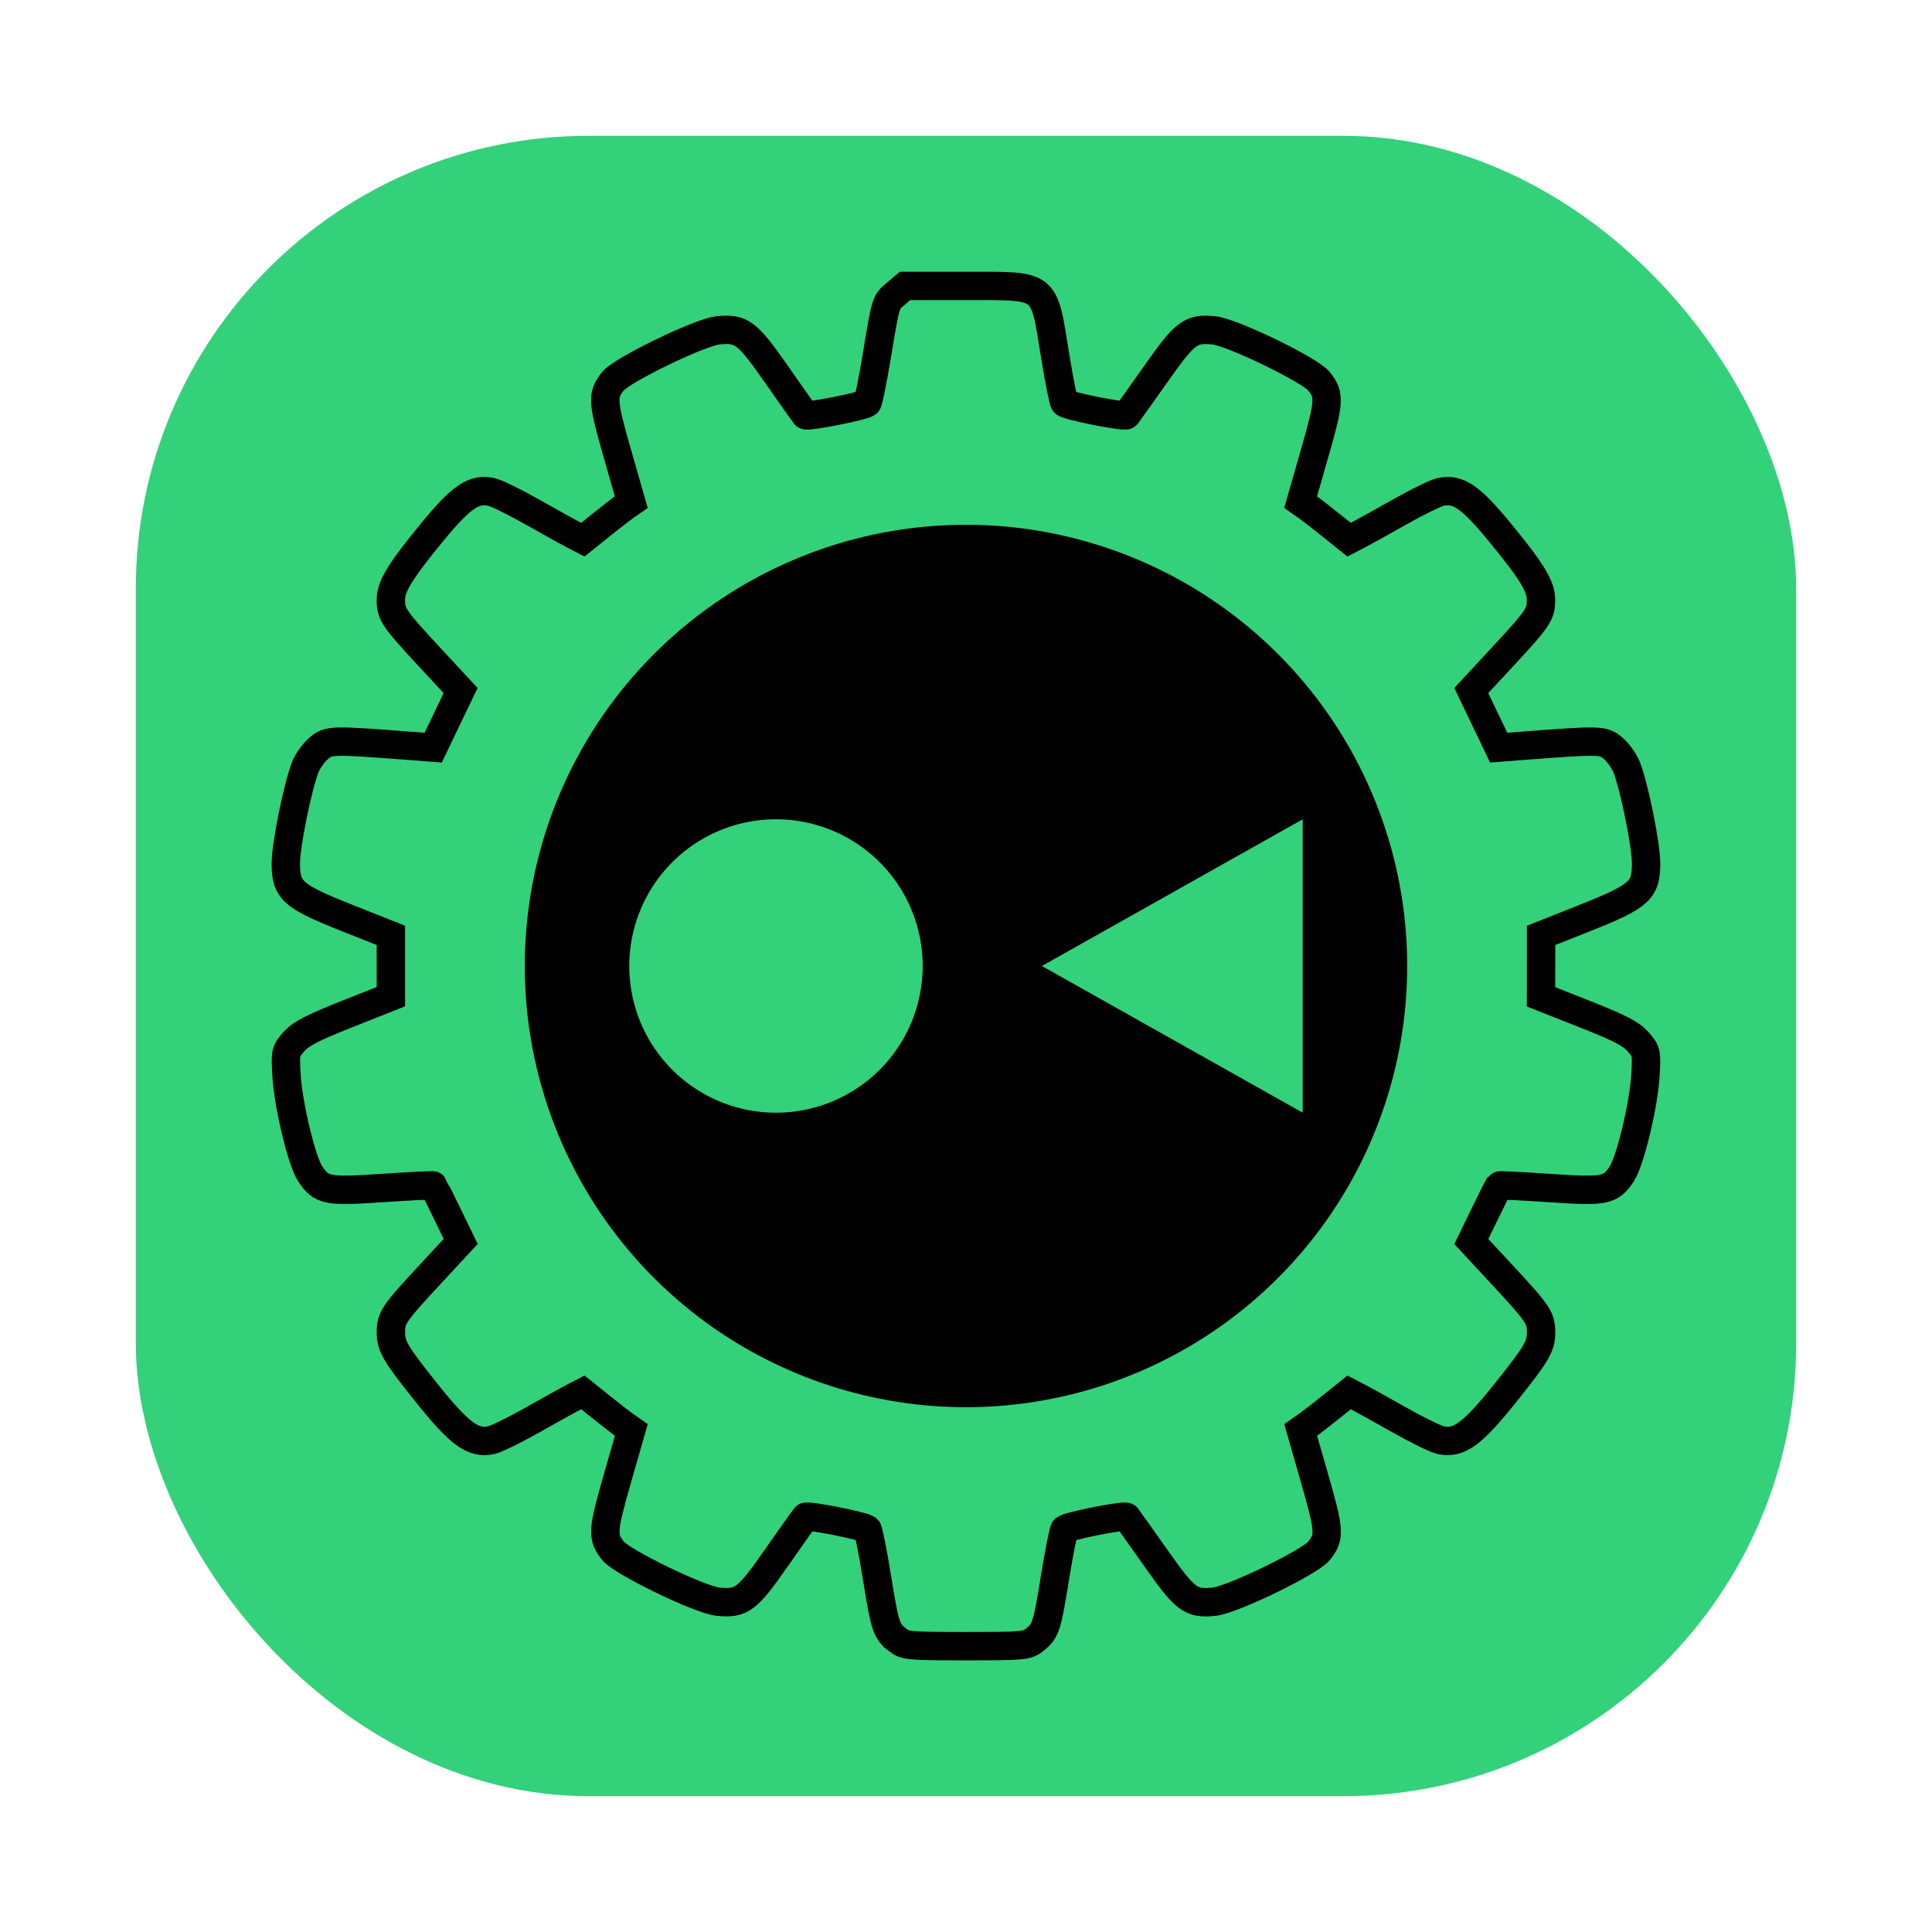<svg id="svg44" version="1.1" viewBox="0 0 64 64" xmlns="http://www.w3.org/2000/svg">
  <defs id="defs22">
    <filter id="filter1057" x="-.027" y="-.027" width="1.054" height="1.054" color-interpolation-filters="sRGB">
      <feGaussianBlur id="feGaussianBlur1059" stdDeviation="0.619"/>
    </filter>
    <filter id="filter2" x="-.037" y="-.037" width="1.075" height="1.075" color-interpolation-filters="sRGB">
      <feGaussianBlur id="feGaussianBlur2" stdDeviation="0.507"/>
    </filter>
  </defs>
  <g id="g1" fill="#5e4aa6">
    <g id="g30">
      <circle id="circle24" cx="-1248.7" cy="-1241.6" r="0"/>
      <circle id="circle26" cx="-1140.3" cy="-1301.8" r="0"/>
      <circle id="circle28" cx="-1158.1" cy="-1246" r="0"/>
    </g>
    <circle id="circle36" cx="-1157.3" cy="-1267.7" r="0"/>
    <circle id="circle38" cx="-57.756" cy="-2.183" r="0" fill-rule="evenodd"/>
  </g>
  <rect id="rect1055" x="4.5" y="4.5" width="55" height="55" ry="15" fill="#141414" filter="url(#filter1057)" opacity=".3" stroke-linecap="round" stroke-width="2.744"/>
  <rect id="rect1045" x="4.5" y="4.5" width="55" height="55" ry="15" fill="#33d17a" stroke-linecap="round" stroke-width="2.744"/>
  <path id="path2" d="m29.74 54.329c-0.382-0.3-0.421-0.42-0.69-2.082-0.136-0.843-0.279-1.559-0.317-1.591-0.133-0.112-1.992-0.479-2.055-0.406-0.034 0.04-0.462 0.645-0.95 1.344-0.982 1.406-1.159 1.539-1.941 1.464-0.599-0.058-3.188-1.312-3.484-1.689-0.359-0.457-0.347-0.655 0.144-2.371l0.467-1.63-0.214-0.15c-0.118-0.082-0.479-0.363-0.803-0.622l-0.588-0.472-0.303 0.156c-0.167 0.086-0.781 0.427-1.366 0.758-0.585 0.331-1.198 0.631-1.361 0.667-0.608 0.132-1.052-0.193-2.165-1.587-1.018-1.275-1.164-1.523-1.164-1.974 0-0.493 0.083-0.616 1.319-1.949l0.993-1.071-0.443-0.912c-0.244-0.501-0.455-0.925-0.468-0.941-0.014-0.017-0.766 0.022-1.672 0.082-1.853 0.125-2.026 0.091-2.401-0.466-0.281-0.417-0.729-2.282-0.786-3.269-0.044-0.76-0.037-0.791 0.245-1.112 0.229-0.26 0.602-0.454 1.752-0.91l1.461-0.58v-2.031l-1.461-0.58c-1.806-0.717-2.02-0.908-2.02-1.804 0-0.614 0.396-2.567 0.649-3.199 0.08-0.2 0.281-0.478 0.446-0.617 0.325-0.274 0.426-0.276 3.062-0.074l0.725 0.056 0.454-0.946 0.454-0.946-0.992-1.069c-1.235-1.331-1.318-1.454-1.318-1.945 0-0.436 0.312-0.946 1.357-2.218 0.979-1.192 1.39-1.472 1.972-1.346 0.164 0.035 0.776 0.336 1.361 0.667 0.585 0.331 1.2 0.672 1.366 0.758l0.303 0.156 0.588-0.472c0.324-0.26 0.685-0.54 0.803-0.622l0.214-0.15-0.467-1.63c-0.492-1.716-0.504-1.914-0.144-2.371 0.296-0.376 2.885-1.631 3.484-1.689 0.782-0.075 0.959 0.059 1.941 1.464 0.488 0.699 0.915 1.303 0.95 1.344 0.062 0.072 1.921-0.294 2.053-0.404 0.037-0.03 0.179-0.731 0.316-1.555 0.304-1.83 0.286-1.773 0.645-2.075l0.292-0.246h2.01c2.7 0 2.571-0.1 2.955 2.283 0.136 0.843 0.279 1.559 0.317 1.591 0.133 0.111 1.992 0.479 2.054 0.406 0.033-0.04 0.465-0.647 0.959-1.347 0.989-1.404 1.162-1.535 1.934-1.461 0.599 0.058 3.188 1.312 3.484 1.689 0.359 0.457 0.347 0.655-0.144 2.371l-0.467 1.63 0.214 0.15c0.118 0.083 0.479 0.363 0.802 0.622l0.588 0.472 0.303-0.156c0.167-0.086 0.781-0.427 1.366-0.758 0.585-0.331 1.198-0.631 1.361-0.667 0.582-0.126 0.992 0.154 1.972 1.346 1.045 1.272 1.357 1.782 1.357 2.218 0 0.491-0.084 0.614-1.318 1.945l-0.992 1.069 0.454 0.946 0.454 0.946 0.725-0.056c2.636-0.202 2.737-0.2 3.062 0.074 0.166 0.139 0.366 0.417 0.447 0.617 0.253 0.632 0.649 2.585 0.649 3.199 0 0.896-0.214 1.087-2.019 1.805l-1.46 0.58-0.001 1.018-0.001 1.018 1.461 0.577c1.151 0.455 1.522 0.648 1.752 0.908 0.283 0.321 0.29 0.352 0.246 1.112-0.057 0.986-0.506 2.852-0.786 3.269-0.375 0.557-0.549 0.591-2.401 0.466-0.906-0.061-1.657-0.098-1.669-0.082-0.013 0.017-0.223 0.44-0.467 0.942l-0.445 0.913 0.992 1.07c1.236 1.332 1.319 1.455 1.319 1.948 0 0.452-0.146 0.7-1.164 1.974-1.113 1.394-1.557 1.719-2.165 1.587-0.163-0.035-0.776-0.336-1.361-0.667-0.585-0.331-1.2-0.672-1.366-0.758l-0.303-0.156-0.588 0.472c-0.324 0.26-0.685 0.54-0.802 0.622l-0.214 0.15 0.467 1.63c0.492 1.716 0.504 1.914 0.144 2.371-0.296 0.376-2.885 1.631-3.484 1.689-0.772 0.074-0.945-0.057-1.934-1.461-0.494-0.701-0.925-1.307-0.959-1.347-0.061-0.073-1.921 0.294-2.054 0.406-0.038 0.031-0.181 0.748-0.317 1.591-0.268 1.663-0.308 1.782-0.69 2.082-0.24 0.189-0.377 0.201-2.26 0.201-1.883 0-2.02-0.013-2.26-0.201z" fill="#000000" filter="url(#filter2)" opacity=".5" stroke="#000000" stroke-width=".939"/>
  <path id="path1" d="m29.74 54.329c-0.382-0.3-0.421-0.42-0.69-2.082-0.136-0.843-0.279-1.559-0.317-1.591-0.133-0.112-1.992-0.479-2.055-0.406-0.034 0.04-0.462 0.645-0.95 1.344-0.982 1.406-1.159 1.539-1.941 1.464-0.599-0.058-3.188-1.312-3.484-1.689-0.359-0.457-0.347-0.655 0.144-2.371l0.467-1.63-0.214-0.15c-0.118-0.082-0.479-0.363-0.803-0.622l-0.588-0.472-0.303 0.156c-0.167 0.086-0.781 0.427-1.366 0.758-0.585 0.331-1.198 0.631-1.361 0.667-0.608 0.132-1.052-0.193-2.165-1.587-1.018-1.275-1.164-1.523-1.164-1.974 0-0.493 0.083-0.616 1.319-1.949l0.993-1.071-0.443-0.912c-0.244-0.501-0.455-0.925-0.468-0.941-0.014-0.017-0.766 0.022-1.672 0.082-1.853 0.125-2.026 0.091-2.401-0.466-0.281-0.417-0.729-2.282-0.786-3.269-0.044-0.76-0.037-0.791 0.245-1.112 0.229-0.26 0.602-0.454 1.752-0.91l1.461-0.58v-2.031l-1.461-0.58c-1.806-0.717-2.02-0.908-2.02-1.804 0-0.614 0.396-2.567 0.649-3.199 0.08-0.2 0.281-0.478 0.446-0.617 0.325-0.274 0.426-0.276 3.062-0.074l0.725 0.056 0.454-0.946 0.454-0.946-0.992-1.069c-1.235-1.331-1.318-1.454-1.318-1.945 0-0.436 0.312-0.946 1.357-2.218 0.979-1.192 1.39-1.472 1.972-1.346 0.164 0.035 0.776 0.336 1.361 0.667 0.585 0.331 1.2 0.672 1.366 0.758l0.303 0.156 0.588-0.472c0.324-0.26 0.685-0.54 0.803-0.622l0.214-0.15-0.467-1.63c-0.492-1.716-0.504-1.914-0.144-2.371 0.296-0.376 2.885-1.631 3.484-1.689 0.782-0.075 0.959 0.059 1.941 1.464 0.488 0.699 0.915 1.303 0.95 1.344 0.062 0.072 1.921-0.294 2.053-0.404 0.037-0.03 0.179-0.731 0.316-1.555 0.304-1.83 0.286-1.773 0.645-2.075l0.292-0.246h2.01c2.7 0 2.571-0.1 2.955 2.283 0.136 0.843 0.279 1.559 0.317 1.591 0.133 0.111 1.992 0.479 2.054 0.406 0.033-0.04 0.465-0.647 0.959-1.347 0.989-1.404 1.162-1.535 1.934-1.461 0.599 0.058 3.188 1.312 3.484 1.689 0.359 0.457 0.347 0.655-0.144 2.371l-0.467 1.63 0.214 0.15c0.118 0.083 0.479 0.363 0.802 0.622l0.588 0.472 0.303-0.156c0.167-0.086 0.781-0.427 1.366-0.758 0.585-0.331 1.198-0.631 1.361-0.667 0.582-0.126 0.992 0.154 1.972 1.346 1.045 1.272 1.357 1.782 1.357 2.218 0 0.491-0.084 0.614-1.318 1.945l-0.992 1.069 0.454 0.946 0.454 0.946 0.725-0.056c2.636-0.202 2.737-0.2 3.062 0.074 0.166 0.139 0.366 0.417 0.447 0.617 0.253 0.632 0.649 2.585 0.649 3.199 0 0.896-0.214 1.087-2.019 1.805l-1.46 0.58-0.001 1.018-0.001 1.018 1.461 0.577c1.151 0.455 1.522 0.648 1.752 0.908 0.283 0.321 0.29 0.352 0.246 1.112-0.057 0.986-0.506 2.852-0.786 3.269-0.375 0.557-0.549 0.591-2.401 0.466-0.906-0.061-1.657-0.098-1.669-0.082-0.013 0.017-0.223 0.44-0.467 0.942l-0.445 0.913 0.992 1.07c1.236 1.332 1.319 1.455 1.319 1.948 0 0.452-0.146 0.7-1.164 1.974-1.113 1.394-1.557 1.719-2.165 1.587-0.163-0.035-0.776-0.336-1.361-0.667-0.585-0.331-1.2-0.672-1.366-0.758l-0.303-0.156-0.588 0.472c-0.324 0.26-0.685 0.54-0.802 0.622l-0.214 0.15 0.467 1.63c0.492 1.716 0.504 1.914 0.144 2.371-0.296 0.376-2.885 1.631-3.484 1.689-0.772 0.074-0.945-0.057-1.934-1.461-0.494-0.701-0.925-1.307-0.959-1.347-0.061-0.073-1.921 0.294-2.054 0.406-0.038 0.031-0.181 0.748-0.317 1.591-0.268 1.663-0.308 1.782-0.69 2.082-0.24 0.189-0.377 0.201-2.26 0.201-1.883 0-2.02-0.013-2.26-0.201z" fill="#33d17a" stroke="#000000" stroke-width=".939"/>
  <path id="path12" d="M 32,17.385 A 14.615,14.615 0 0 0 17.385,32 14.615,14.615 0 0 0 32,46.615 14.615,14.615 0 0 0 46.615,32 14.615,14.615 0 0 0 32,17.385 Z m -6.295,9.755 A 4.859,4.859 0 0 1 30.565,32 4.859,4.859 0 0 1 25.705,36.86 4.859,4.859 0 0 1 20.846,32 4.859,4.859 0 0 1 25.705,27.14 Z m 17.449,0 v 9.719 L 34.515,32 Z" fill="#000000" stroke-width=".932"/>
</svg>
